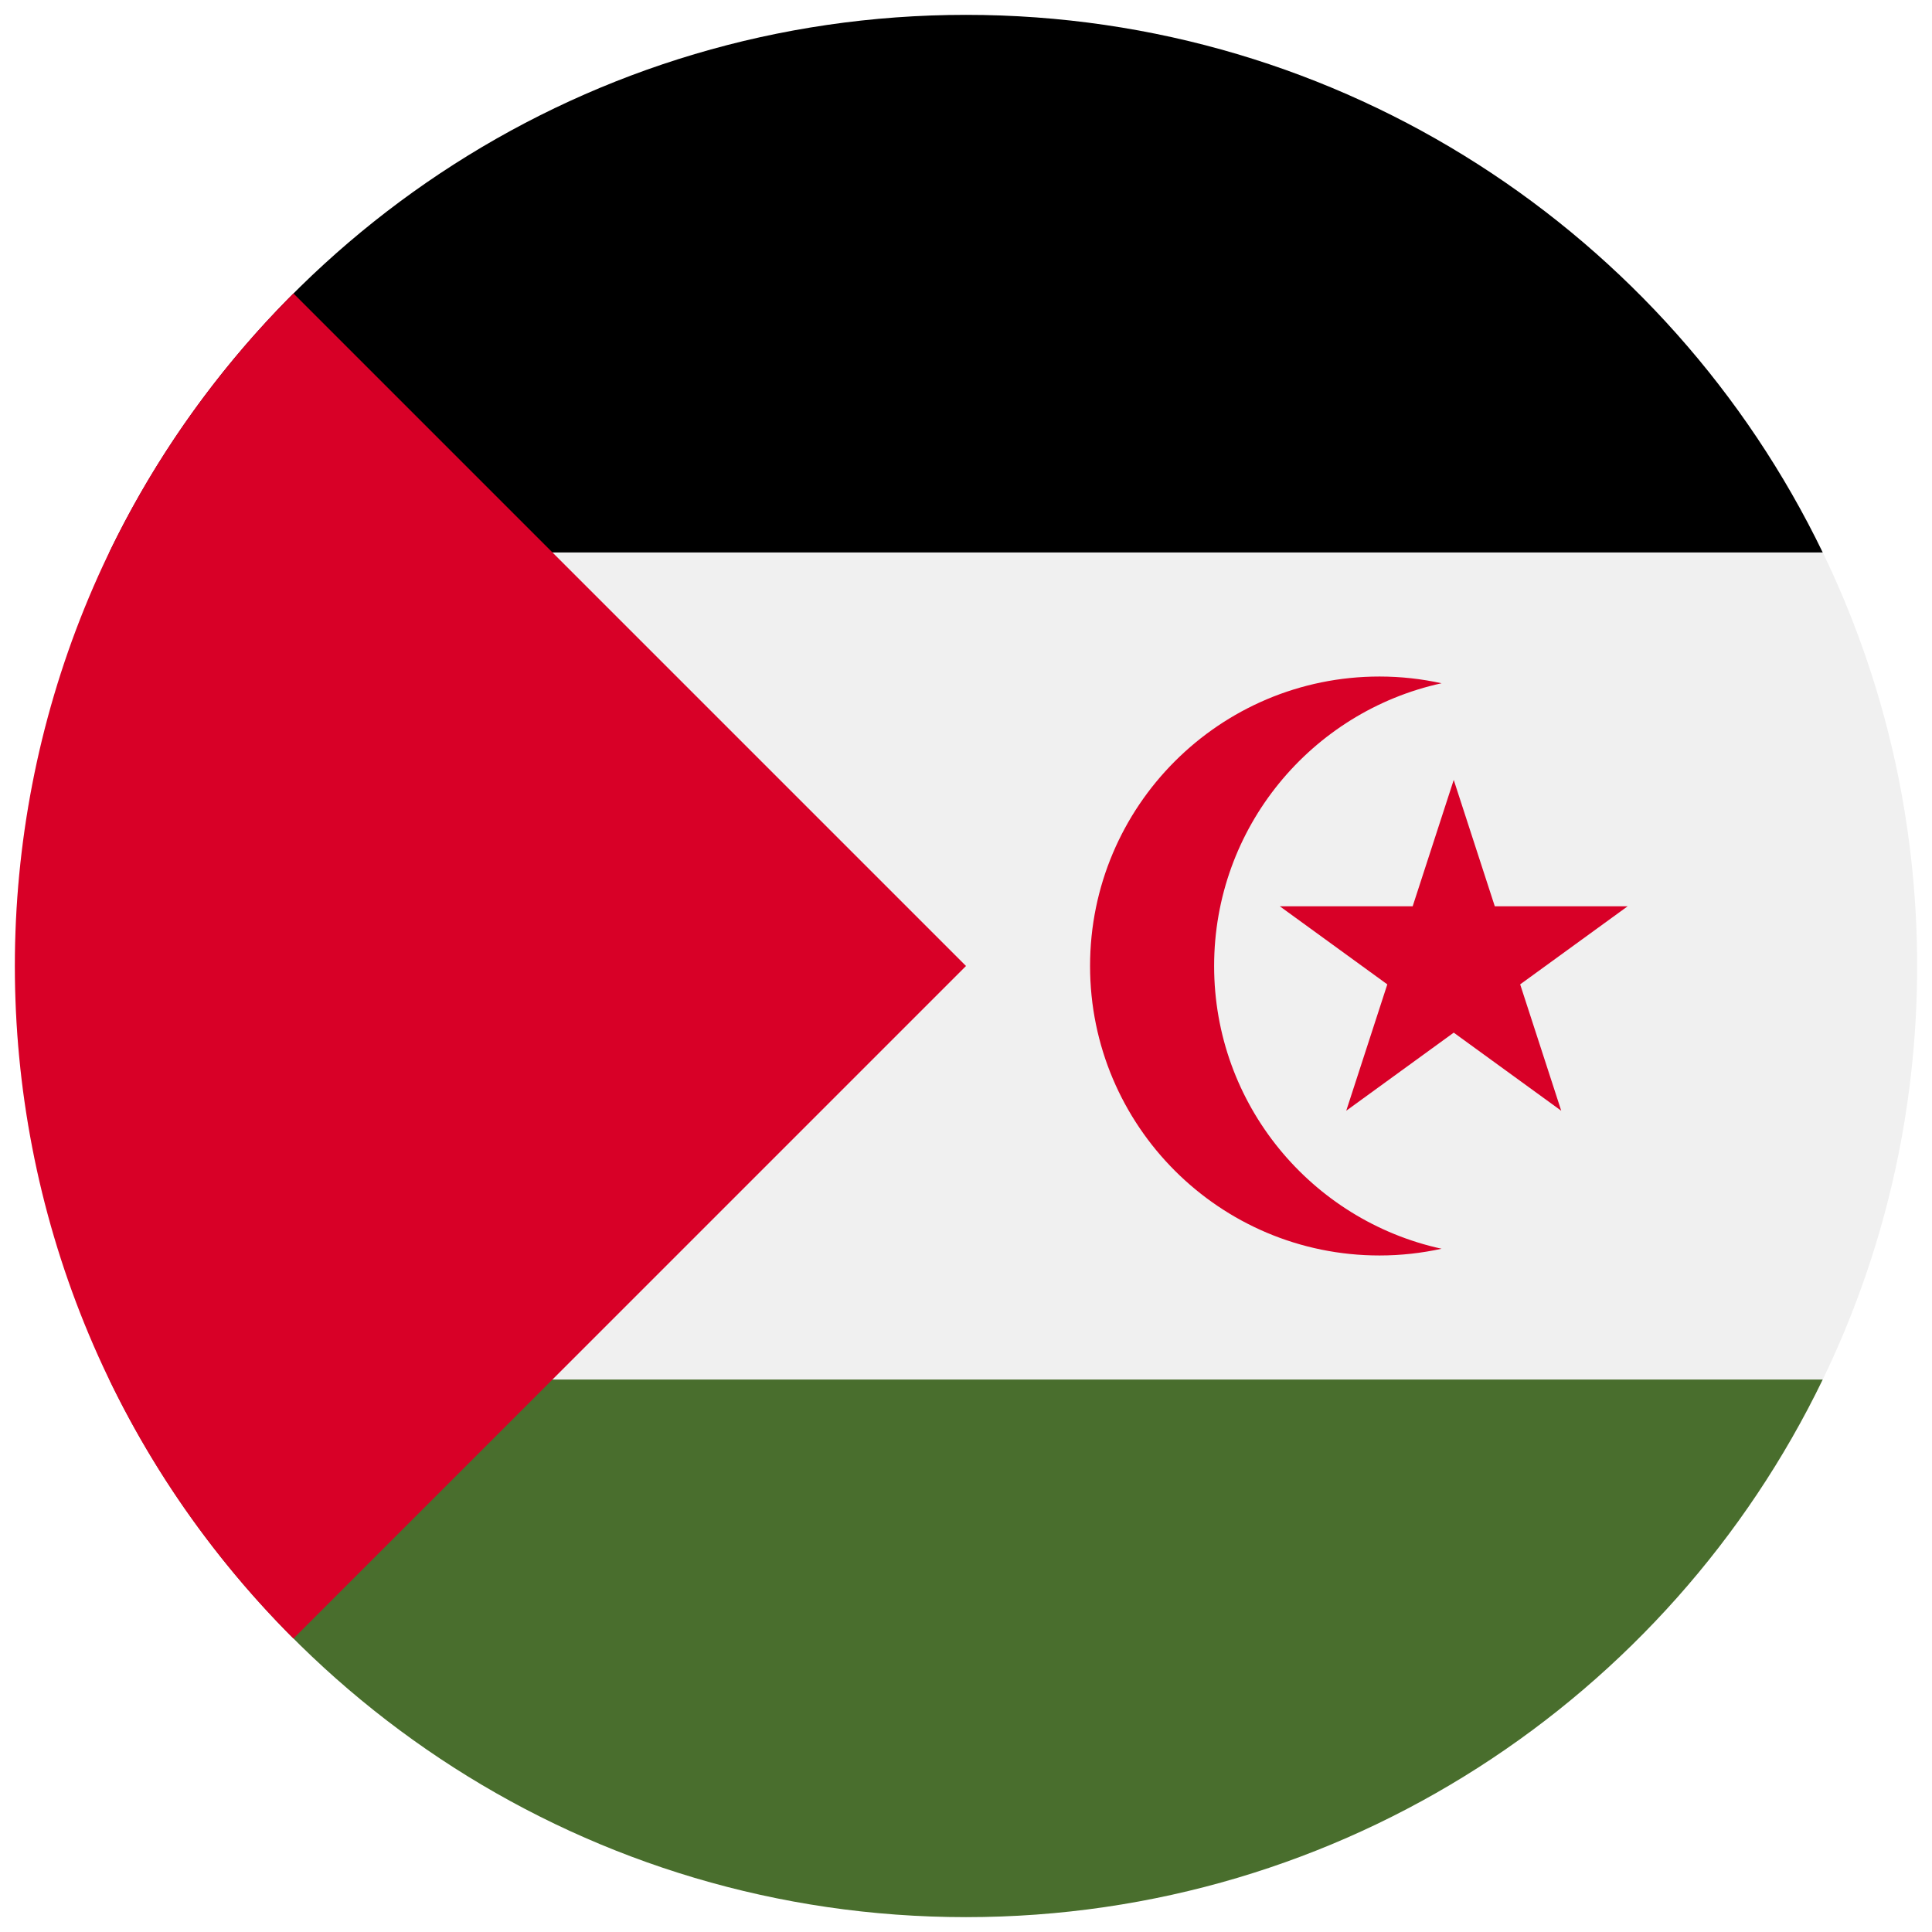 <svg width="520" height="520" viewBox="0 0 520 520" fill="none" xmlns="http://www.w3.org/2000/svg">
<g clip-path="url(#clip0_105_2307)" filter="url(#filter0_d_105_2307)">
<path d="M29.402 144.696C13.128 178.352 4 216.109 4 256C4 295.891 13.128 333.648 29.402 367.304L260 389.565L490.598 367.304C506.872 333.648 516 295.891 516 256C516 216.109 506.872 178.352 490.598 144.696L260 122.435L29.402 144.696Z" fill="#F0F0F0"/>
<path d="M29.411 367.304C70.817 452.935 158.507 512 260 512C361.493 512 449.183 452.935 490.589 367.304H29.411Z" fill="#496E2D"/>
<path d="M29.411 144.696H490.589C449.183 59.065 361.494 0 260 0C158.506 0 70.817 59.065 29.411 144.696Z" fill="black"/>
<path d="M78.98 74.98C-20.994 174.954 -20.994 337.045 78.98 437.02C120.293 395.707 160.026 355.974 260 256L78.98 74.98Z" fill="#D80027"/>
<path d="M326.783 256C326.783 218.702 352.996 187.543 388 179.899C382.62 178.724 377.038 178.087 371.304 178.087C328.273 178.087 293.391 212.969 293.391 256C293.391 299.031 328.273 333.913 371.304 333.913C377.037 333.913 382.619 333.276 388 332.101C352.996 324.457 326.783 293.298 326.783 256Z" fill="#D80027"/>
<path d="M391.273 205.913L402.326 239.927H438.087L409.155 260.945L420.207 294.957L391.273 273.937L362.342 294.957L373.395 260.945L344.461 239.927H380.222L391.273 205.913Z" fill="#D80027"/>
</g>
<defs>
<filter id="filter0_d_105_2307" x="0" y="0" width="520" height="520" filterUnits="userSpaceOnUse" color-interpolation-filters="sRGB">
<feFlood flood-opacity="0" result="BackgroundImageFix"/>
<feColorMatrix in="SourceAlpha" type="matrix" values="0 0 0 0 0 0 0 0 0 0 0 0 0 0 0 0 0 0 127 0" result="hardAlpha"/>
<feOffset dy="4"/>
<feGaussianBlur stdDeviation="2"/>
<feComposite in2="hardAlpha" operator="out"/>
<feColorMatrix type="matrix" values="0 0 0 0 0 0 0 0 0 0 0 0 0 0 0 0 0 0 0.25 0"/>
<feBlend mode="normal" in2="BackgroundImageFix" result="effect1_dropShadow_105_2307"/>
<feBlend mode="normal" in="SourceGraphic" in2="effect1_dropShadow_105_2307" result="shape"/>
</filter>
<clipPath id="clip0_105_2307">
<rect width="512" height="512" fill="white" transform="translate(4)"/>
</clipPath>
</defs>
</svg>
